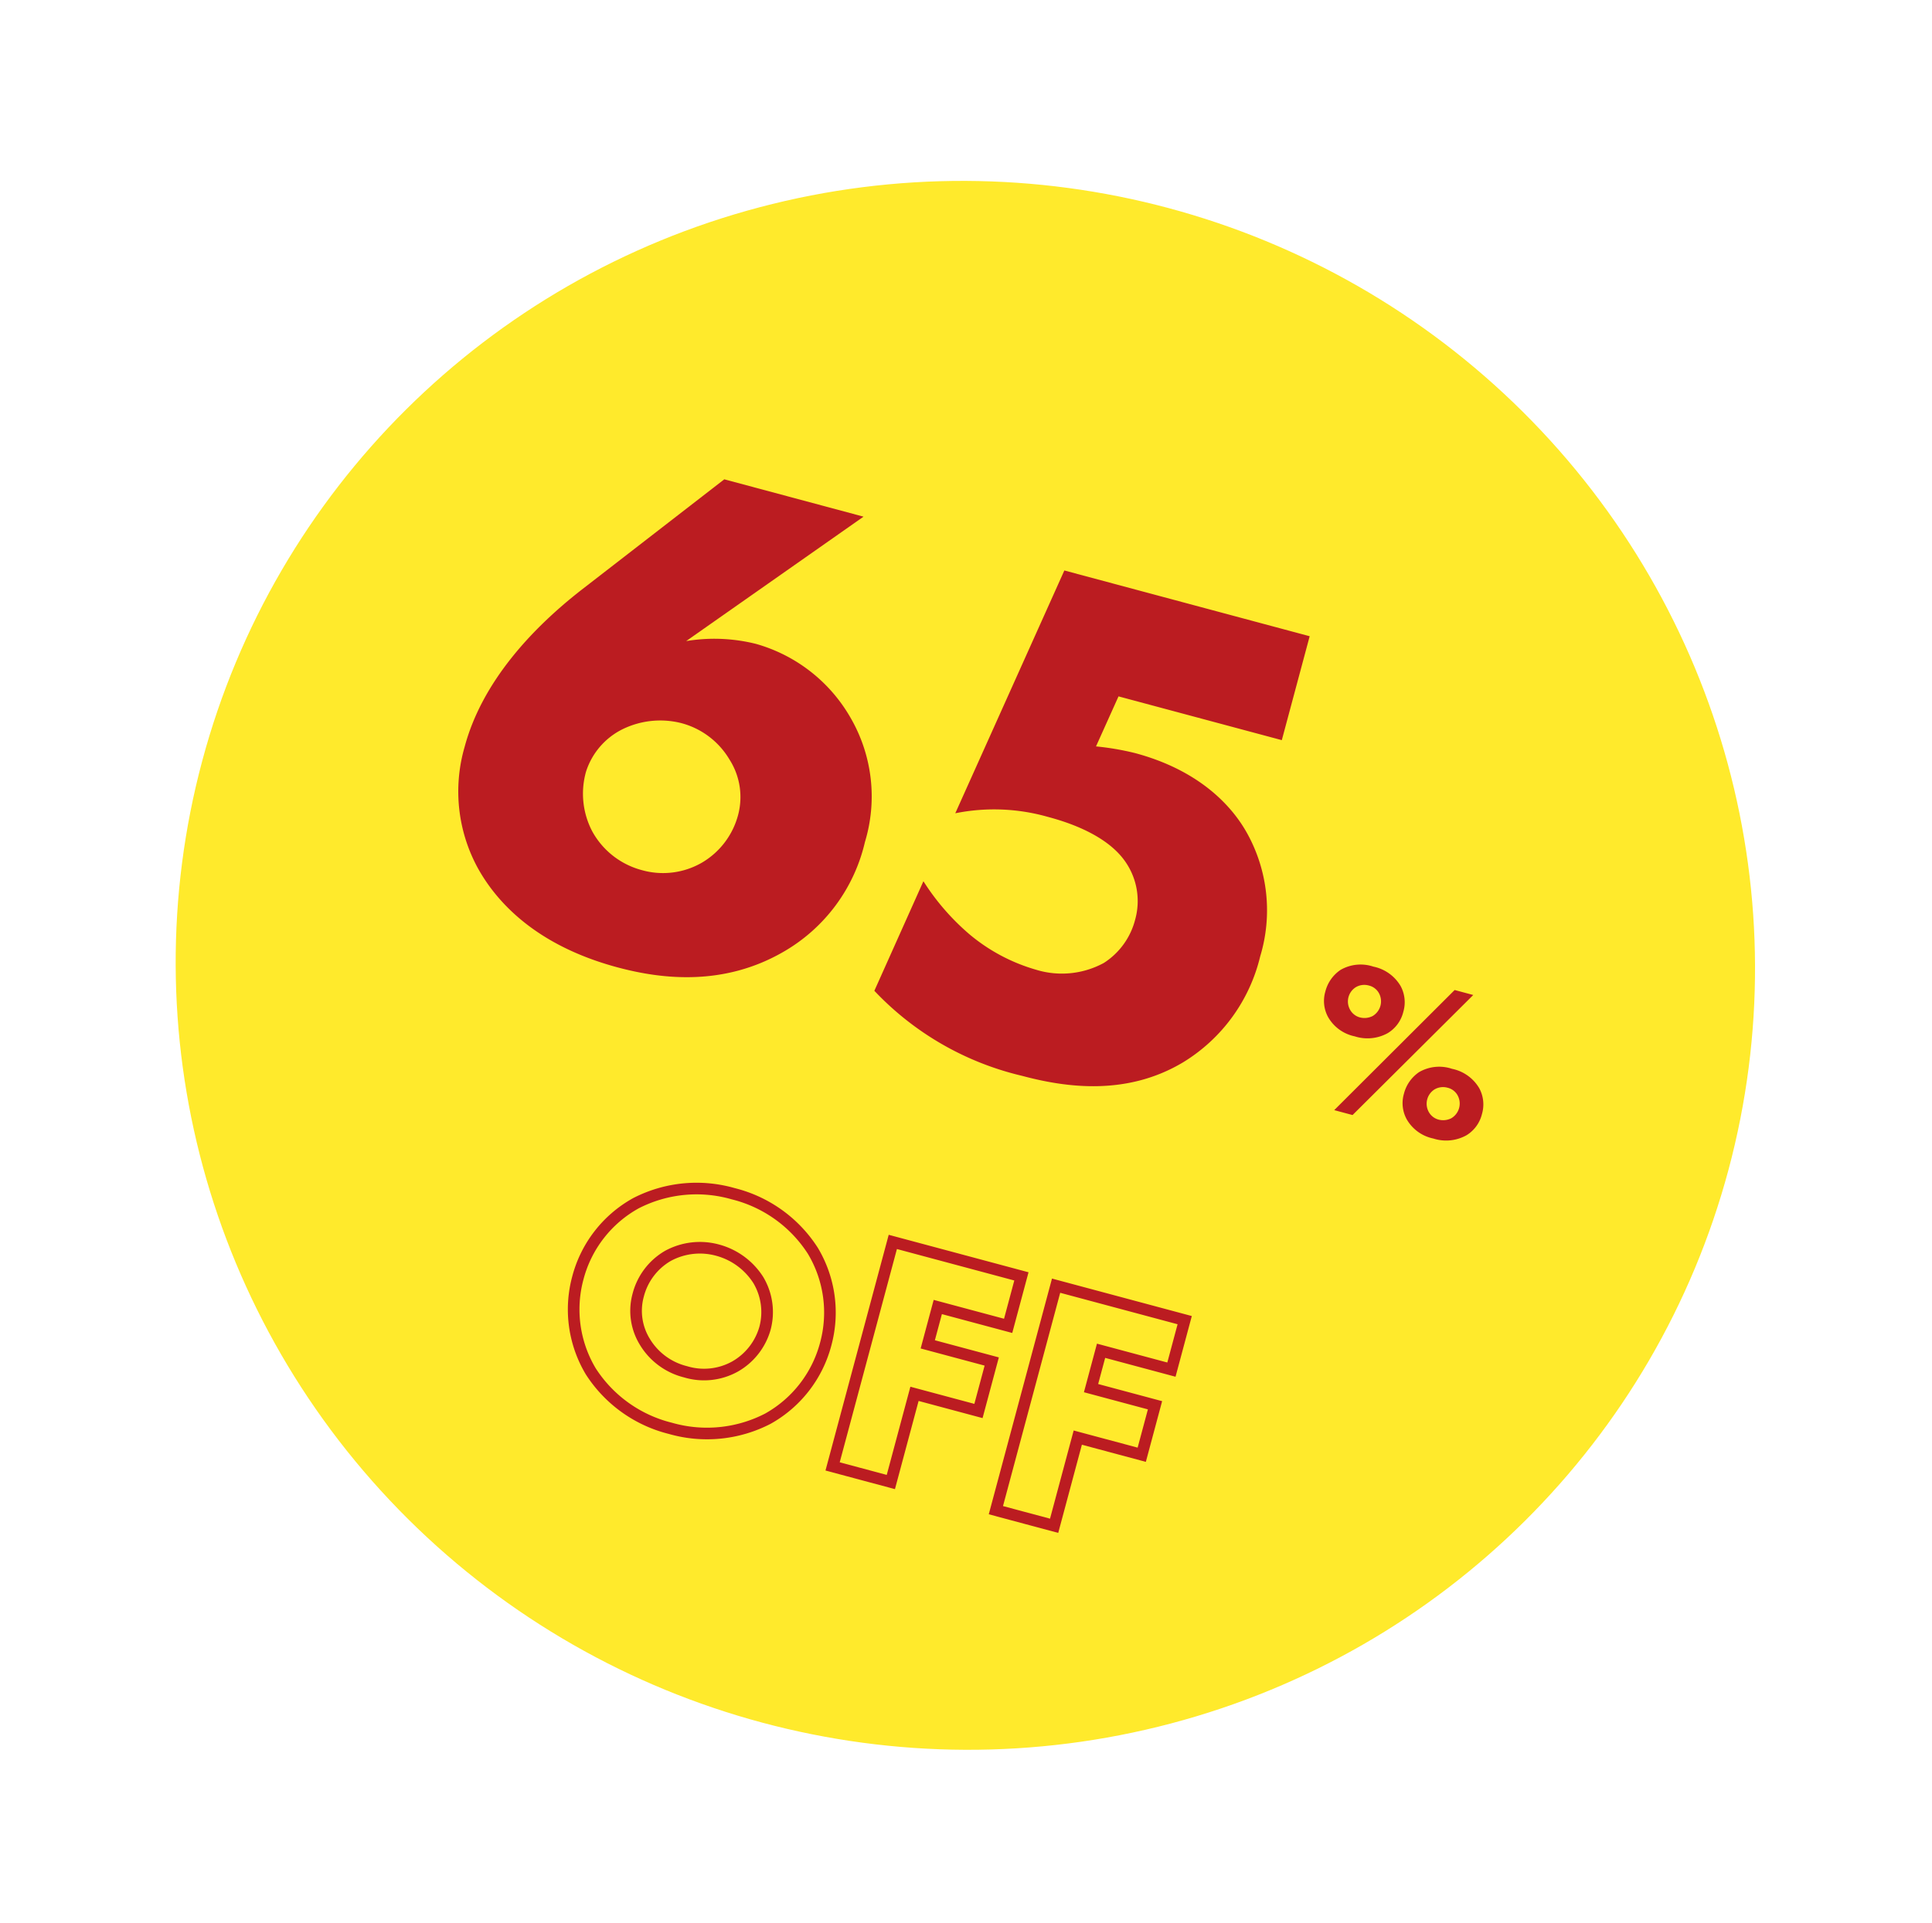 <svg xmlns="http://www.w3.org/2000/svg" width="166.307" height="165.599" viewBox="0 0 166.307 165.599">
  <g id="Group_126" data-name="Group 126" transform="matrix(0.966, 0.259, -0.259, 0.966, -1045.169, -1133.271)">
    <ellipse id="Ellipse_12" data-name="Ellipse 12" cx="68" cy="67.5" rx="68" ry="67.5" transform="translate(1336.618 815.102)" fill="#ffea2c"/>
    <g id="Group_22" data-name="Group 22" transform="translate(1356.92 827.581)">
      <path id="Path_255" data-name="Path 255" d="M16.821-42.021,7.434-29.673C4.1-25.263,1.2-19.719,1.2-13.986A13.758,13.758,0,0,0,5.04-4.158c2.331,2.394,6.552,5.1,13.8,5.1,4.032,0,9.261-.819,13.419-4.977A14.737,14.737,0,0,0,36.6-14.994a13.51,13.51,0,0,0-3.969-10.017,13.652,13.652,0,0,0-9.513-4.032,14.8,14.8,0,0,0-5.859,1.323l11.97-14.3ZM18.648-7.686a6.868,6.868,0,0,1-4.977-2.142,6.987,6.987,0,0,1-1.827-4.788,6.172,6.172,0,0,1,2.079-4.347,7.388,7.388,0,0,1,4.725-1.827A6.849,6.849,0,0,1,23.5-18.837a6.005,6.005,0,0,1,1.953,4.41A6.758,6.758,0,0,1,23.5-9.639,6.691,6.691,0,0,1,18.648-7.686ZM68.985-42.021H47.124L43.47-19.4a16.925,16.925,0,0,1,7.749-1.764c1.386,0,5.292.063,7.56,2.079a5.932,5.932,0,0,1,2.016,4.536,6.279,6.279,0,0,1-1.638,4.284A7.562,7.562,0,0,1,53.676-8.19a15.614,15.614,0,0,1-6.3-1.449,20.361,20.361,0,0,1-5.04-3.4L40.7-2.835A25.519,25.519,0,0,0,54.873.945c4.032,0,9.2-.693,13.1-4.725A14.689,14.689,0,0,0,72.009-14.3a13.678,13.678,0,0,0-3.843-9.954c-1.953-2.016-5.481-4.158-11.088-4.158a23.409,23.409,0,0,0-3.4.315l.756-4.662H68.985Z" transform="translate(0 62)" fill="#bb1c21"/>
      <path id="Path_254" data-name="Path 254" d="M4.066-6.593A3.591,3.591,0,0,0,6.745-7.6a2.957,2.957,0,0,0,.817-2.109,2.931,2.931,0,0,0-.8-2.09,3.535,3.535,0,0,0-2.7-1.007A3.456,3.456,0,0,0,1.406-11.8,3.2,3.2,0,0,0,.627-9.652a2.883,2.883,0,0,0,.8,2.052A3.436,3.436,0,0,0,4.066-6.593ZM4.009,0H5.643L13-12.673H11.343ZM4.1-11.134a1.344,1.344,0,0,1,.969.361,1.469,1.469,0,0,1,.456,1.064,1.482,1.482,0,0,1-.418,1.026,1.547,1.547,0,0,1-1.007.4,1.362,1.362,0,0,1-.931-.342,1.459,1.459,0,0,1-.494-1.083,1.461,1.461,0,0,1,.38-.988A1.439,1.439,0,0,1,4.1-11.134ZM12.92-4.389a1.344,1.344,0,0,1,.969.361,1.469,1.469,0,0,1,.456,1.064,1.482,1.482,0,0,1-.418,1.026,1.547,1.547,0,0,1-1.007.4,1.362,1.362,0,0,1-.931-.342A1.459,1.459,0,0,1,11.5-2.964a1.461,1.461,0,0,1,.38-.988A1.439,1.439,0,0,1,12.92-4.389ZM12.882.152A3.591,3.591,0,0,0,15.561-.855a2.957,2.957,0,0,0,.817-2.109,2.931,2.931,0,0,0-.8-2.09,3.535,3.535,0,0,0-2.7-1.007,3.456,3.456,0,0,0-2.66,1.007,3.2,3.2,0,0,0-.779,2.147,2.883,2.883,0,0,0,.8,2.052A3.436,3.436,0,0,0,12.882.152Z" transform="translate(77.582 58.839)" fill="#bb1c21"/>
    </g>
    <path id="Path_253" data-name="Path 253" d="M-3.51-9.99a10.351,10.351,0,0,0-3.15-7.5,11.407,11.407,0,0,0-7.89-2.97,11.407,11.407,0,0,0-7.89,2.97,10.351,10.351,0,0,0-3.15,7.5,10.383,10.383,0,0,0,3.15,7.47A11.407,11.407,0,0,0-14.55.45,11.407,11.407,0,0,0-6.66-2.52,10.383,10.383,0,0,0-3.51-9.99Zm-11.04-5.43a5.99,5.99,0,0,1,4.02,1.59A5.4,5.4,0,0,1-8.91-9.99a5.51,5.51,0,0,1-1.62,3.84,5.484,5.484,0,0,1-4.02,1.56A5.677,5.677,0,0,1-18.6-6.18,5.085,5.085,0,0,1-20.19-9.9a5.485,5.485,0,0,1,1.59-3.93A5.763,5.763,0,0,1-14.55-15.42Zm25.8-4.59H-.21V0H4.98V-7.86h5.7v-4.41H4.98V-15.6h6.27Zm14.55,0H14.34V0h5.19V-7.86h5.7v-4.41h-5.7V-15.6H25.8Z" transform="translate(1404.963 927.227)" fill="none" stroke="#bb1c21" stroke-width="1"/>
  </g>
</svg>
